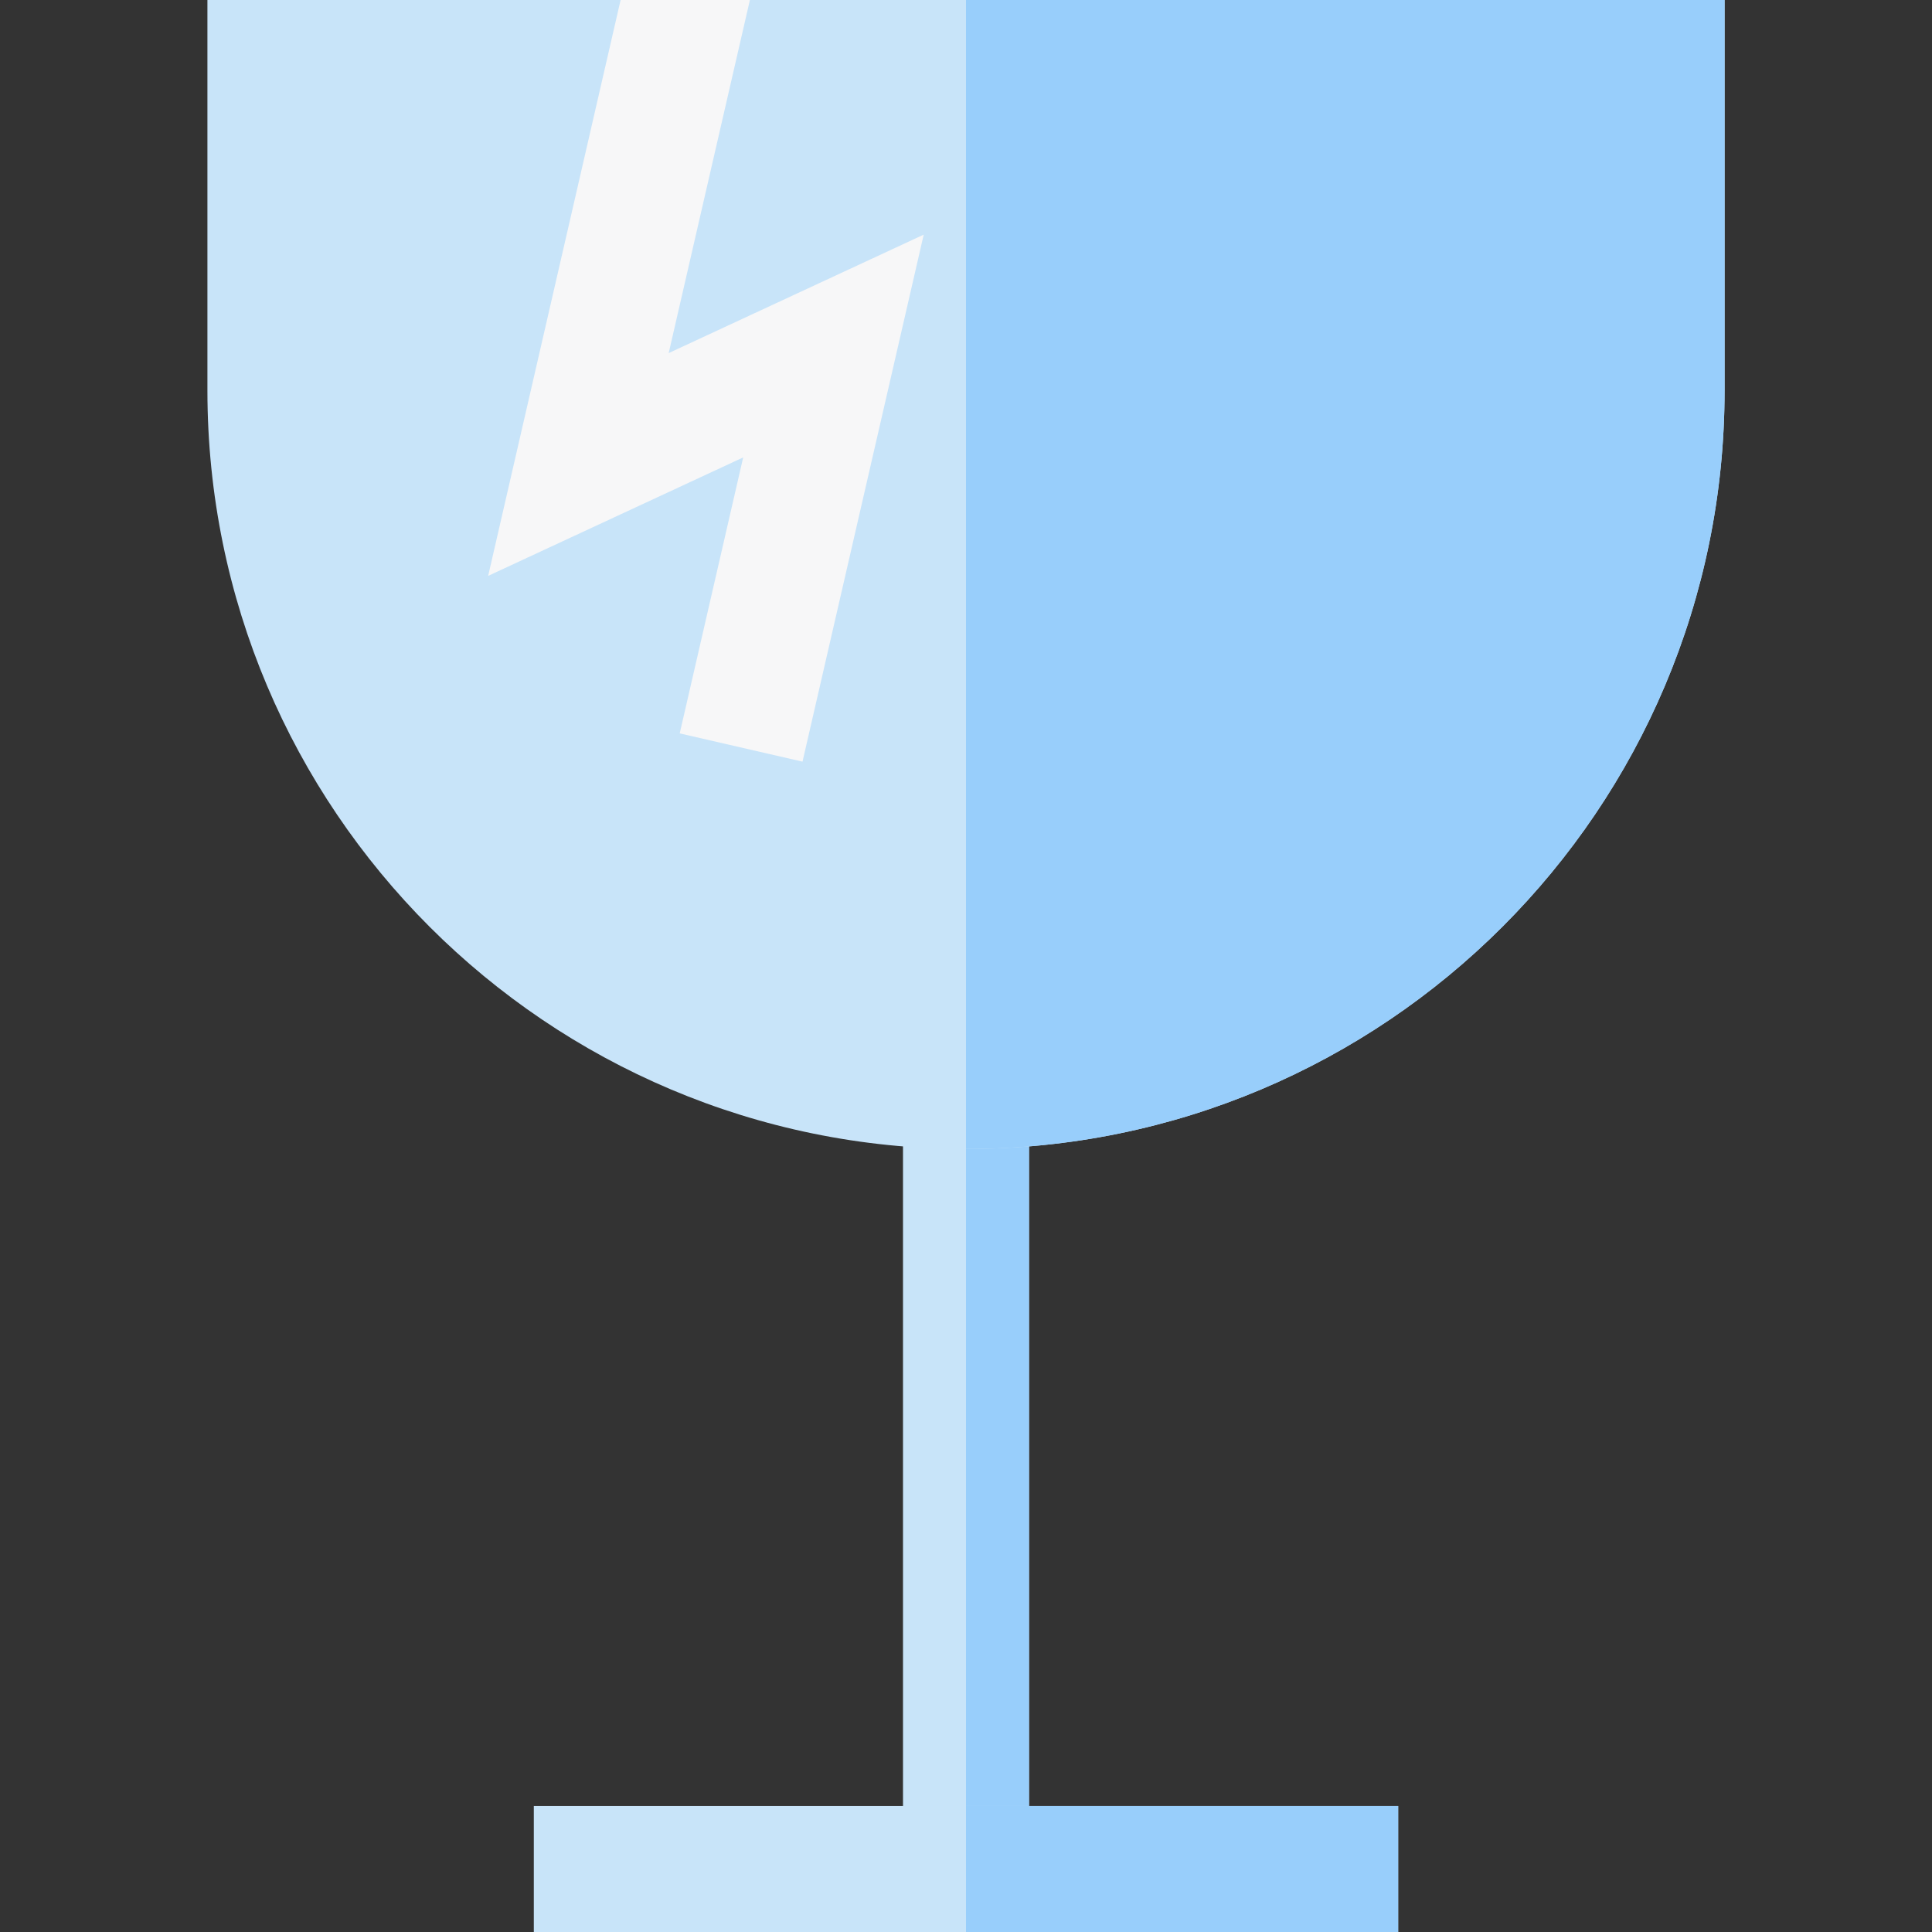 <?xml version="1.0" encoding="iso-8859-1"?>
<!-- Generator: Adobe Illustrator 19.0.0, SVG Export Plug-In . SVG Version: 6.00 Build 0)  -->
<svg version="1.1" id="Layer_1" xmlns="http://www.w3.org/2000/svg" xmlns:xlink="http://www.w3.org/1999/xlink" x="0px" y="0px"
	 viewBox="0 0 512 512" style="enable-background:new 0 0 512 512;" xml:space="preserve">
<rect x="0" y="0" width="512" height="512" fill="#333333" stroke="none"/>
<rect x="239.304" y="283.626" style="fill:#C8E4F9;" width="33.391" height="211.679"/>
<rect x="256" y="283.626" style="fill:#98CEFB;" width="16.696" height="211.679"/>
<path style="fill:#C8E4F9;" d="M256,304.491L256,304.491c-111.027,0-201.032-90.005-201.032-201.031V0h402.064v103.46
	C457.031,214.487,367.027,304.491,256,304.491z"/>
<path style="fill:#98CEFB;" d="M256,304.491L256,304.491V0h201.032v103.46C457.031,214.487,367.027,304.491,256,304.491z"/>
<rect x="141.468" y="478.609" style="fill:#C8E4F9;" width="229.064" height="33.391"/>
<rect x="256" y="478.609" style="fill:#98CEFB;" width="114.532" height="33.391"/>
<polygon style="fill:#F7F7F8;" points="212.674,201.842 180.133,194.356 196.953,121.219 129.368,152.61 164.468,0 198.731,0 
	177.209,93.571 244.794,62.18 "/>
<g>
</g>
<g>
</g>
<g>
</g>
<g>
</g>
<g>
</g>
<g>
</g>
<g>
</g>
<g>
</g>
<g>
</g>
<g>
</g>
<g>
</g>
<g>
</g>
<g>
</g>
<g>
</g>
<g>
</g>
</svg>
